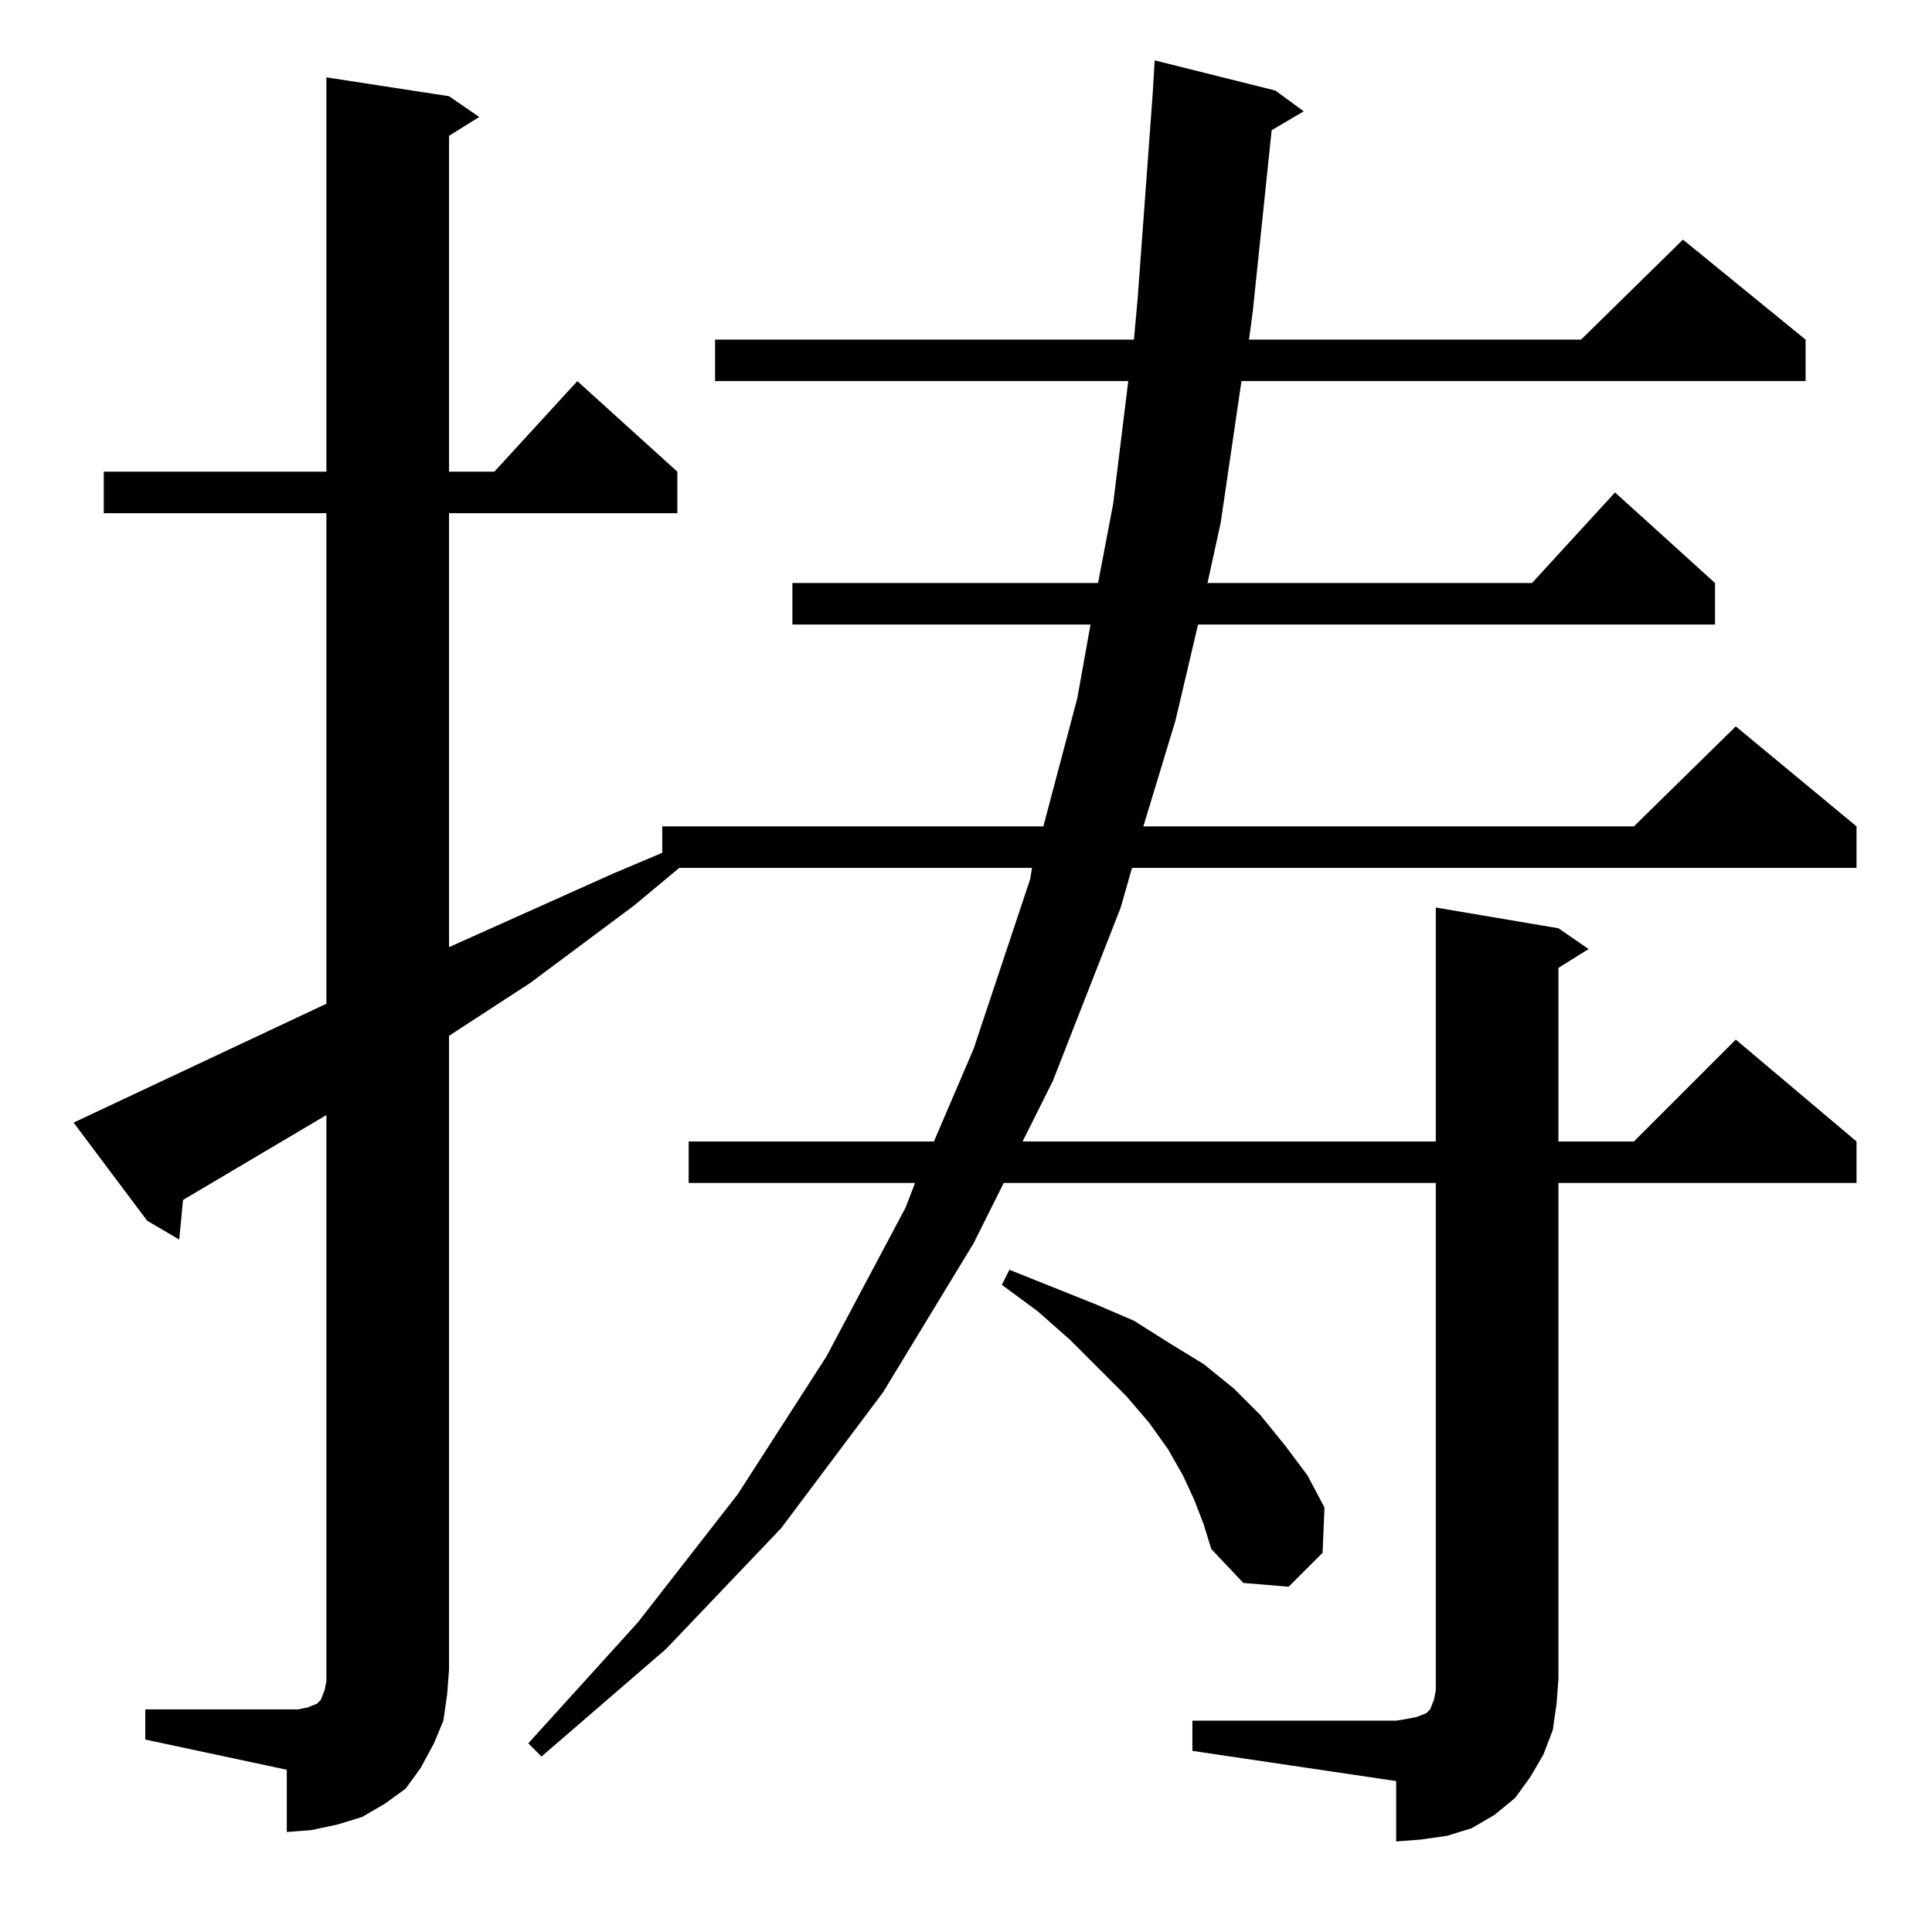 <?xml version="1.0" standalone="no"?>
<!DOCTYPE svg PUBLIC "-//W3C//DTD SVG 1.1//EN" "http://www.w3.org/Graphics/SVG/1.1/DTD/svg11.dtd" >
<svg xmlns="http://www.w3.org/2000/svg" xmlns:xlink="http://www.w3.org/1999/xlink" version="1.1" viewBox="0 -144 1024 1024">
  <g transform="matrix(1 0 0 -1 0 880)">
   <path fill="currentColor"
d="M77 118h75h6l5 1l5 2l2 2l2 5l1 5v6v294l-76 -45l-2 -21l-17 10l-39 52l134 63v260h-118v22h118v209l65 -10l16 -11l-16 -10v-178h24l44 48l53 -48v-22h-121v-230l87 39l26 11v14h202l18 68l7 39h-158v22h162l8 42l8 65h-219v22h222l2 22l8 109l1 17l64 -16l15 -11
l-17 -10l-10 -96l-2 -15h176l54 53l65 -53v-22h-299l-11 -75l-7 -32h172l44 48l53 -48v-22h-274l-12 -51l-17 -56h260l54 53l64 -53v-22h-384l-6 -21l-36 -92l-16 -32h219v124l65 -11l16 -11l-16 -10v-92h40l54 54l64 -54v-22h-158v-263l-1 -13l-2 -14l-5 -13l-7 -12l-8 -11
l-11 -9l-12 -7l-13 -4l-14 -2l-13 -1v32l-108 16v16h108l6 1l5 1l5 2l2 2l2 5l1 5v6v263h-229l-16 -32l-48 -79l-54 -72l-61 -64l-66 -57l-7 7l58 64l53 68l47 73l42 79l5 13h-120v22h130l21 49l30 90l1 6h-187l-24 -20l-55 -41l-43 -28v-336l-1 -13l-2 -14l-5 -12l-7 -13
l-8 -11l-11 -8l-12 -7l-13 -4l-14 -3l-13 -1v33l-75 16v16zM633 229l-6 13l-8 14l-10 14l-12 14l-30 30l-17 15l-19 14l4 8l45 -18l21 -9l19 -12l18 -11l16 -13l14 -14l13 -16l12 -16l9 -17l-1 -24l-18 -18l-24 2l-17 18l-4 13z" />
  </g>

</svg>
